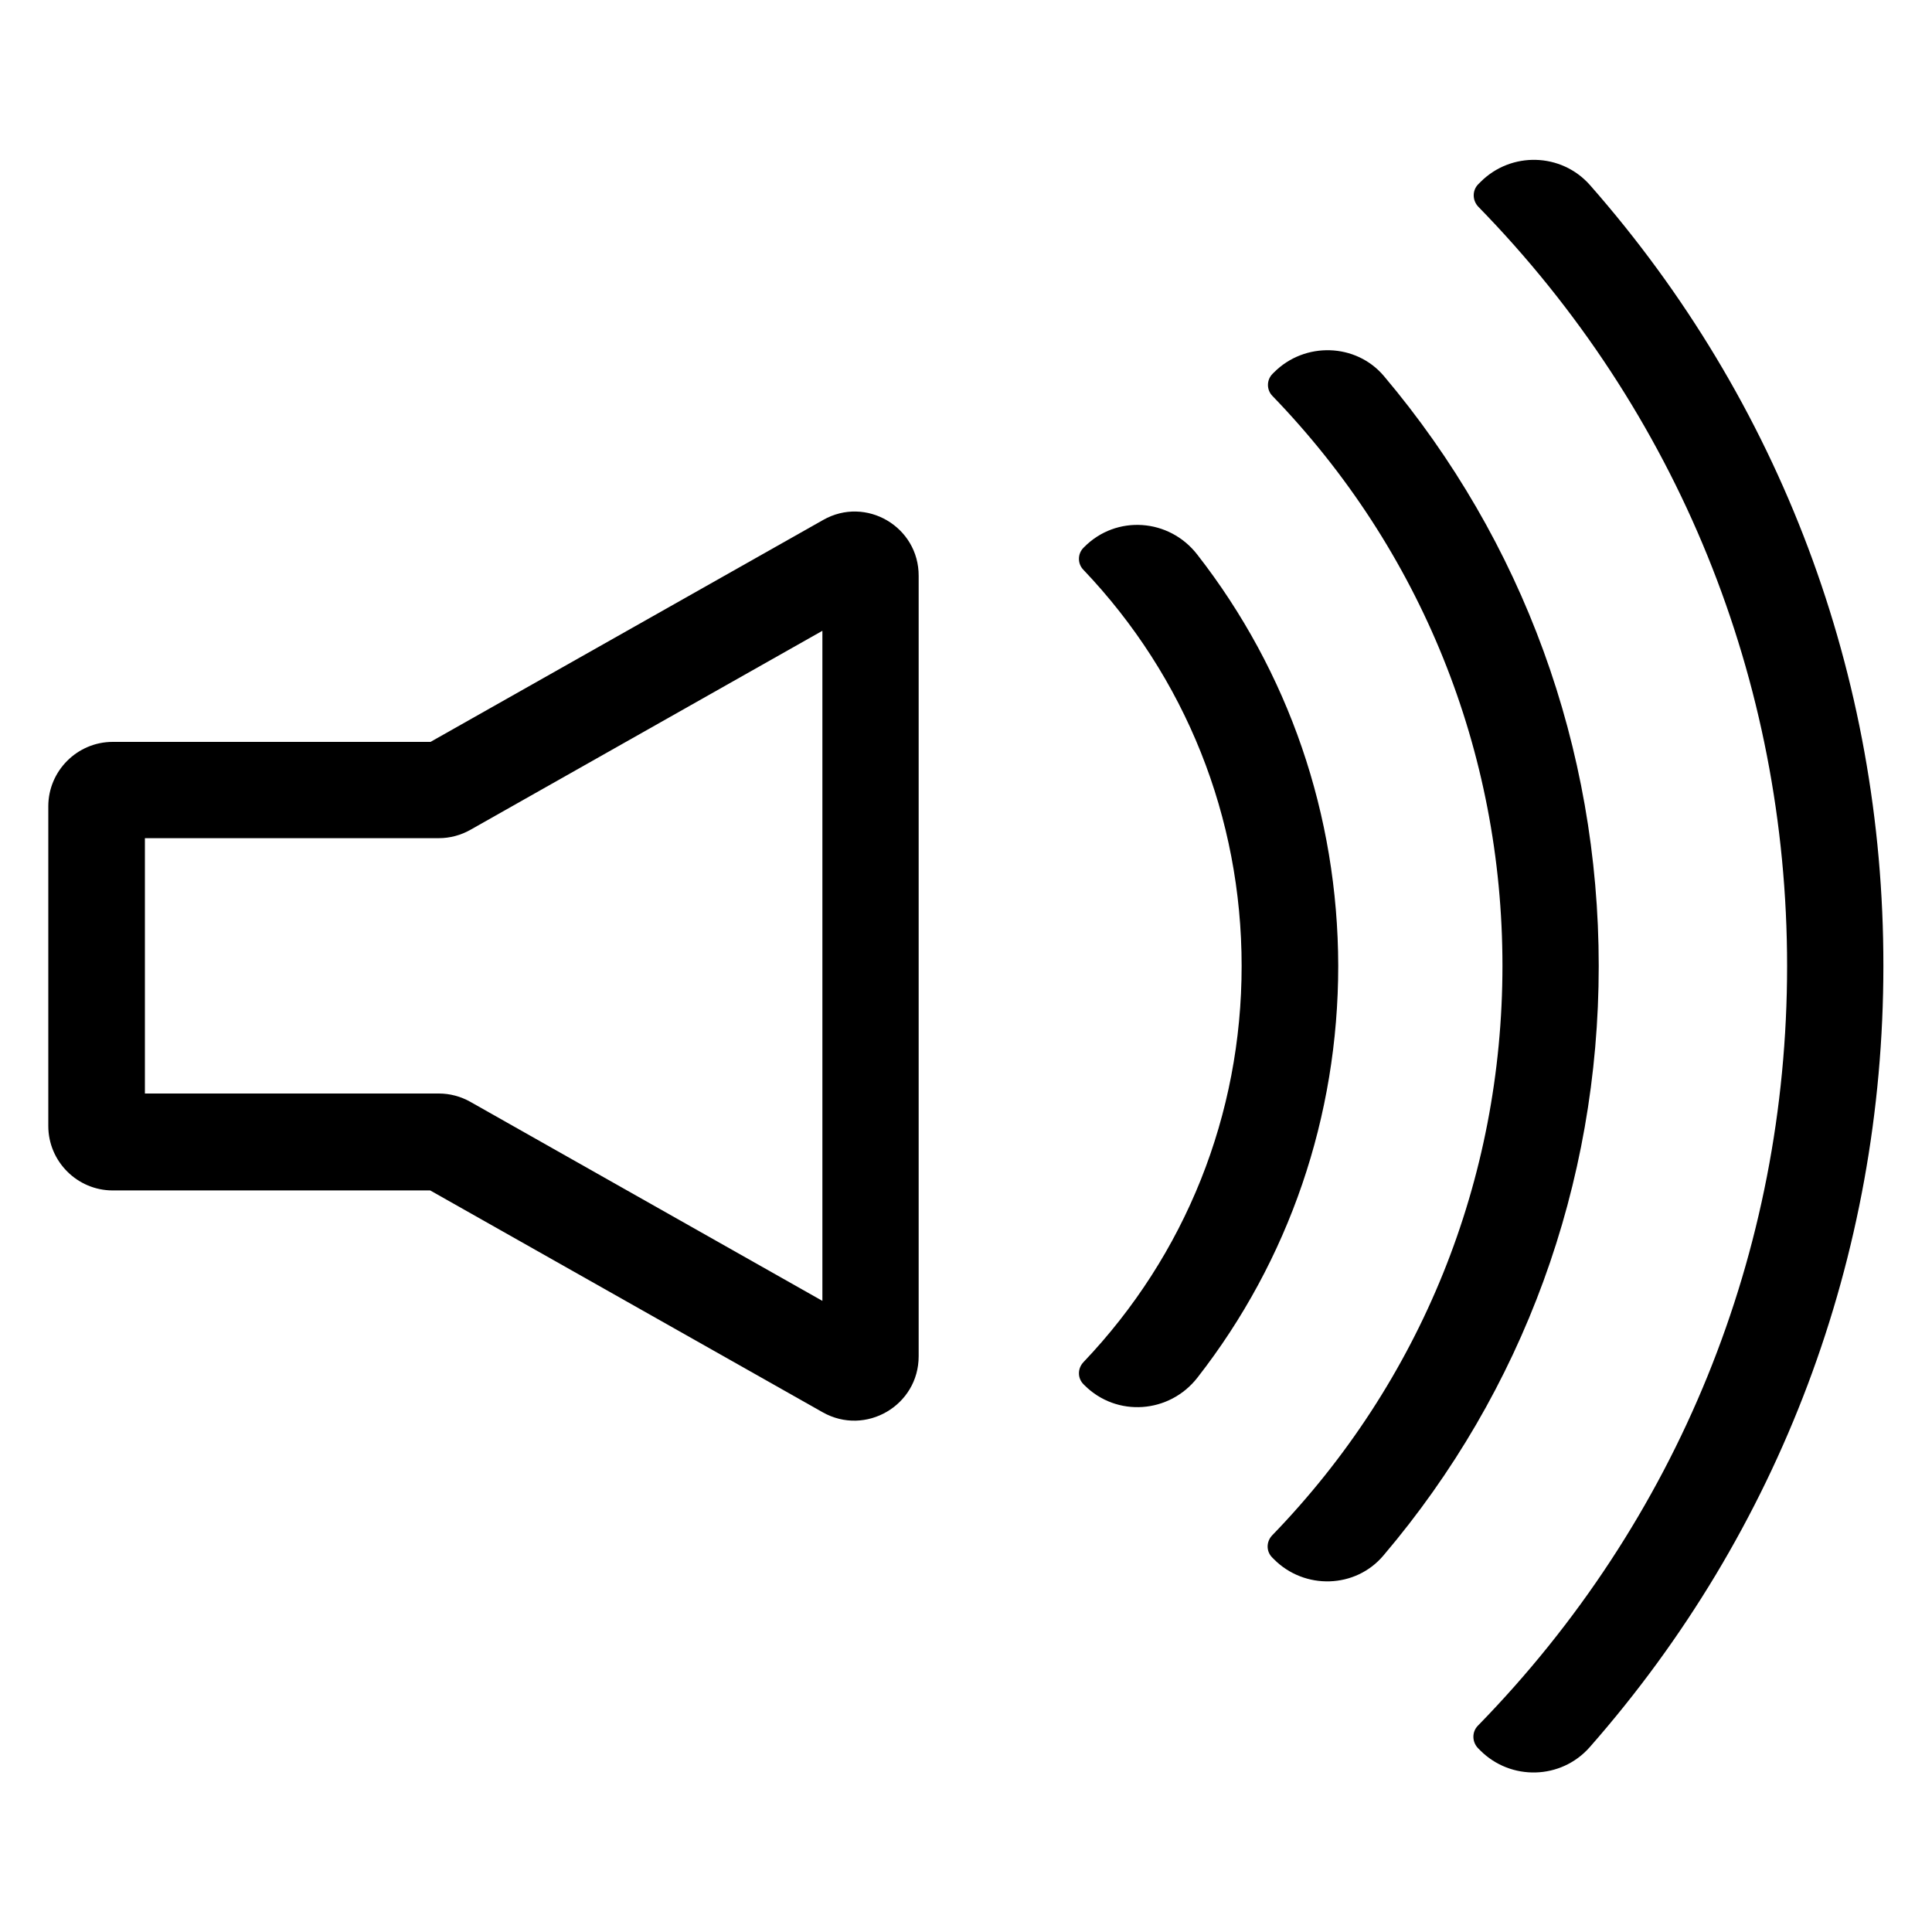 <?xml version="1.0" encoding="utf-8"?>
<!-- Generator: Adobe Illustrator 21.1.0, SVG Export Plug-In . SVG Version: 6.00 Build 0)  -->
<svg version="1.1" id="EPS" xmlns="http://www.w3.org/2000/svg" xmlns:xlink="http://www.w3.org/1999/xlink" x="0px" y="0px"
	 viewBox="0 0 60 60" style="enable-background:new 0 0 60 60;" xml:space="preserve">
<g>
	<path d="M37.18,17.22c-0.87-1.12-2.51-1.24-3.51-0.23l-0.02,0.02c-0.19,0.19-0.19,0.5,0,0.69c3.17,3.33,4.91,7.68,4.91,12.3
		s-1.74,8.97-4.91,12.3c-0.19,0.2-0.19,0.5,0,0.69l0.03,0.03c1,1,2.64,0.88,3.51-0.24c2.84-3.64,4.37-8.1,4.37-12.79
		C41.55,25.31,40.02,20.86,37.18,17.22z"/>
	<path d="M42.98,11.68c-0.87-1.03-2.46-1.07-3.41-0.12l-0.05,0.05c-0.19,0.19-0.19,0.5,0,0.69c4.61,4.77,7.14,11.03,7.14,17.69
		s-2.53,12.92-7.15,17.69c-0.19,0.2-0.19,0.5,0,0.69l0.05,0.05c0.95,0.96,2.54,0.92,3.41-0.12c4.33-5.1,6.68-11.51,6.68-18.3
		C49.65,23.22,47.3,16.8,42.98,11.68z"/>
	<path d="M49.38,5.75c-0.89-1.01-2.45-1.05-3.4-0.1l-0.07,0.07c-0.19,0.19-0.19,0.5,0,0.7C52.1,12.76,55.5,21.12,55.5,30
		c0,8.89-3.4,17.24-9.6,23.59c-0.19,0.19-0.19,0.5,0,0.7l0.07,0.07c0.95,0.95,2.51,0.91,3.4-0.1c5.9-6.71,9.12-15.24,9.12-24.26
		C58.5,20.98,55.28,12.46,49.38,5.75z"/>
	<path d="M25.56,16.15l-12.19,6.89H3.5c-1.1,0-2,0.9-2,2v9.93c0,1.1,0.9,2,2,2h9.86l12.19,6.89c1.33,0.75,2.98-0.21,2.98-1.74V17.89
		C28.54,16.36,26.89,15.39,25.56,16.15z M25.54,40.4l-10.93-6.18c-0.3-0.17-0.64-0.26-0.98-0.26H4.5v-7.93h9.13
		c0.34,0,0.68-0.09,0.98-0.26l10.93-6.18V40.4z"/>
</g>
</svg>

